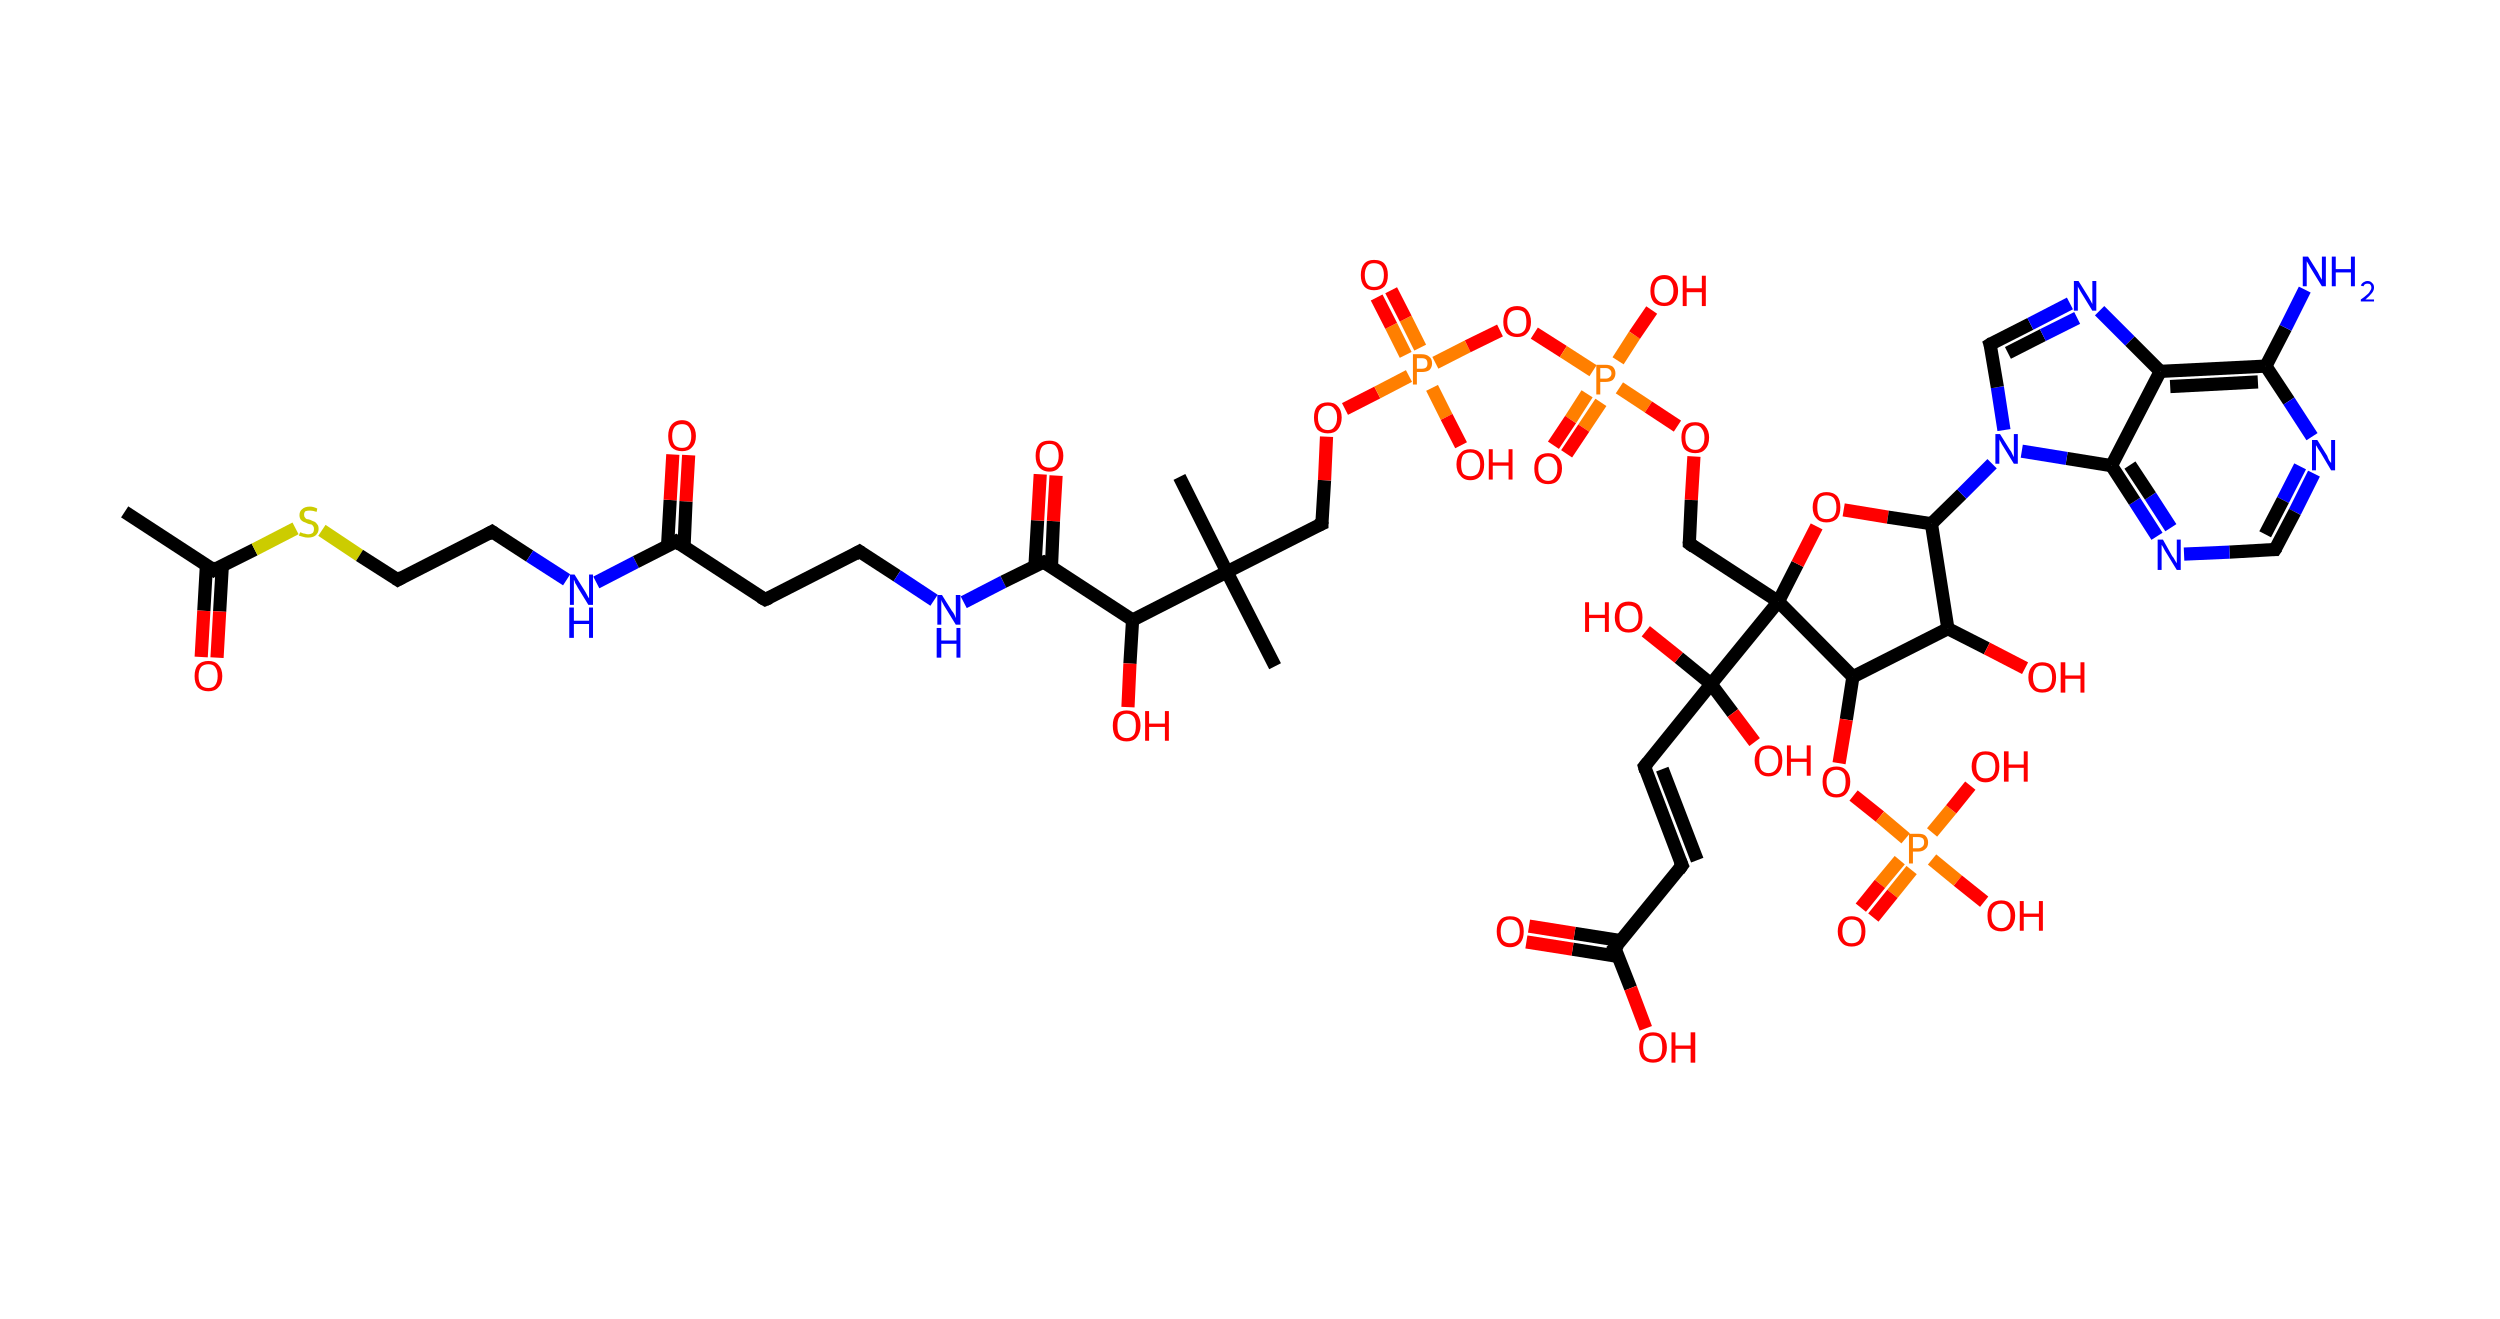 <?xml version='1.0' encoding='ASCII' standalone='yes'?>
<svg xmlns="http://www.w3.org/2000/svg" xmlns:rdkit="http://www.rdkit.org/xml" xmlns:xlink="http://www.w3.org/1999/xlink" version="1.1" baseProfile="full" xml:space="preserve" width="379px" height="200px" viewBox="0 0 379 200">
<!-- END OF HEADER -->
<rect style="opacity:1.0;fill:#FFFFFF;stroke:none" width="379.0" height="200.0" x="0.0" y="0.0"> </rect>
<path class="bond-0 atom-0 atom-1" d="M 18.9,77.6 L 32.4,86.4" style="fill:none;fill-rule:evenodd;stroke:#000000;stroke-width:2.0px;stroke-linecap:butt;stroke-linejoin:miter;stroke-opacity:1"/>
<path class="bond-1 atom-1 atom-2" d="M 31.3,85.6 L 30.9,92.6" style="fill:none;fill-rule:evenodd;stroke:#000000;stroke-width:2.0px;stroke-linecap:butt;stroke-linejoin:miter;stroke-opacity:1"/>
<path class="bond-1 atom-1 atom-2" d="M 30.9,92.6 L 30.5,99.6" style="fill:none;fill-rule:evenodd;stroke:#FF0000;stroke-width:2.0px;stroke-linecap:butt;stroke-linejoin:miter;stroke-opacity:1"/>
<path class="bond-1 atom-1 atom-2" d="M 33.7,85.8 L 33.3,92.7" style="fill:none;fill-rule:evenodd;stroke:#000000;stroke-width:2.0px;stroke-linecap:butt;stroke-linejoin:miter;stroke-opacity:1"/>
<path class="bond-1 atom-1 atom-2" d="M 33.3,92.7 L 32.9,99.7" style="fill:none;fill-rule:evenodd;stroke:#FF0000;stroke-width:2.0px;stroke-linecap:butt;stroke-linejoin:miter;stroke-opacity:1"/>
<path class="bond-2 atom-1 atom-3" d="M 32.4,86.4 L 38.6,83.3" style="fill:none;fill-rule:evenodd;stroke:#000000;stroke-width:2.0px;stroke-linecap:butt;stroke-linejoin:miter;stroke-opacity:1"/>
<path class="bond-2 atom-1 atom-3" d="M 38.6,83.3 L 44.8,80.1" style="fill:none;fill-rule:evenodd;stroke:#CCCC00;stroke-width:2.0px;stroke-linecap:butt;stroke-linejoin:miter;stroke-opacity:1"/>
<path class="bond-3 atom-3 atom-4" d="M 48.8,80.4 L 54.5,84.2" style="fill:none;fill-rule:evenodd;stroke:#CCCC00;stroke-width:2.0px;stroke-linecap:butt;stroke-linejoin:miter;stroke-opacity:1"/>
<path class="bond-3 atom-3 atom-4" d="M 54.5,84.2 L 60.3,87.9" style="fill:none;fill-rule:evenodd;stroke:#000000;stroke-width:2.0px;stroke-linecap:butt;stroke-linejoin:miter;stroke-opacity:1"/>
<path class="bond-4 atom-4 atom-5" d="M 60.3,87.9 L 74.6,80.6" style="fill:none;fill-rule:evenodd;stroke:#000000;stroke-width:2.0px;stroke-linecap:butt;stroke-linejoin:miter;stroke-opacity:1"/>
<path class="bond-5 atom-5 atom-6" d="M 74.6,80.6 L 80.3,84.3" style="fill:none;fill-rule:evenodd;stroke:#000000;stroke-width:2.0px;stroke-linecap:butt;stroke-linejoin:miter;stroke-opacity:1"/>
<path class="bond-5 atom-5 atom-6" d="M 80.3,84.3 L 85.9,87.9" style="fill:none;fill-rule:evenodd;stroke:#0000FF;stroke-width:2.0px;stroke-linecap:butt;stroke-linejoin:miter;stroke-opacity:1"/>
<path class="bond-6 atom-6 atom-7" d="M 90.4,88.3 L 96.4,85.2" style="fill:none;fill-rule:evenodd;stroke:#0000FF;stroke-width:2.0px;stroke-linecap:butt;stroke-linejoin:miter;stroke-opacity:1"/>
<path class="bond-6 atom-6 atom-7" d="M 96.4,85.2 L 102.5,82.1" style="fill:none;fill-rule:evenodd;stroke:#000000;stroke-width:2.0px;stroke-linecap:butt;stroke-linejoin:miter;stroke-opacity:1"/>
<path class="bond-7 atom-7 atom-8" d="M 103.7,82.9 L 104.0,76.0" style="fill:none;fill-rule:evenodd;stroke:#000000;stroke-width:2.0px;stroke-linecap:butt;stroke-linejoin:miter;stroke-opacity:1"/>
<path class="bond-7 atom-7 atom-8" d="M 104.0,76.0 L 104.4,69.0" style="fill:none;fill-rule:evenodd;stroke:#FF0000;stroke-width:2.0px;stroke-linecap:butt;stroke-linejoin:miter;stroke-opacity:1"/>
<path class="bond-7 atom-7 atom-8" d="M 101.2,82.8 L 101.6,75.8" style="fill:none;fill-rule:evenodd;stroke:#000000;stroke-width:2.0px;stroke-linecap:butt;stroke-linejoin:miter;stroke-opacity:1"/>
<path class="bond-7 atom-7 atom-8" d="M 101.6,75.8 L 102.0,68.9" style="fill:none;fill-rule:evenodd;stroke:#FF0000;stroke-width:2.0px;stroke-linecap:butt;stroke-linejoin:miter;stroke-opacity:1"/>
<path class="bond-8 atom-7 atom-9" d="M 102.5,82.1 L 116.0,90.9" style="fill:none;fill-rule:evenodd;stroke:#000000;stroke-width:2.0px;stroke-linecap:butt;stroke-linejoin:miter;stroke-opacity:1"/>
<path class="bond-9 atom-9 atom-10" d="M 116.0,90.9 L 130.3,83.6" style="fill:none;fill-rule:evenodd;stroke:#000000;stroke-width:2.0px;stroke-linecap:butt;stroke-linejoin:miter;stroke-opacity:1"/>
<path class="bond-10 atom-10 atom-11" d="M 130.3,83.6 L 136.0,87.3" style="fill:none;fill-rule:evenodd;stroke:#000000;stroke-width:2.0px;stroke-linecap:butt;stroke-linejoin:miter;stroke-opacity:1"/>
<path class="bond-10 atom-10 atom-11" d="M 136.0,87.3 L 141.6,91.0" style="fill:none;fill-rule:evenodd;stroke:#0000FF;stroke-width:2.0px;stroke-linecap:butt;stroke-linejoin:miter;stroke-opacity:1"/>
<path class="bond-11 atom-11 atom-12" d="M 146.1,91.3 L 152.1,88.2" style="fill:none;fill-rule:evenodd;stroke:#0000FF;stroke-width:2.0px;stroke-linecap:butt;stroke-linejoin:miter;stroke-opacity:1"/>
<path class="bond-11 atom-11 atom-12" d="M 152.1,88.2 L 158.2,85.2" style="fill:none;fill-rule:evenodd;stroke:#000000;stroke-width:2.0px;stroke-linecap:butt;stroke-linejoin:miter;stroke-opacity:1"/>
<path class="bond-12 atom-12 atom-13" d="M 159.4,85.9 L 159.7,79.0" style="fill:none;fill-rule:evenodd;stroke:#000000;stroke-width:2.0px;stroke-linecap:butt;stroke-linejoin:miter;stroke-opacity:1"/>
<path class="bond-12 atom-12 atom-13" d="M 159.7,79.0 L 160.1,72.1" style="fill:none;fill-rule:evenodd;stroke:#FF0000;stroke-width:2.0px;stroke-linecap:butt;stroke-linejoin:miter;stroke-opacity:1"/>
<path class="bond-12 atom-12 atom-13" d="M 156.9,85.8 L 157.3,78.9" style="fill:none;fill-rule:evenodd;stroke:#000000;stroke-width:2.0px;stroke-linecap:butt;stroke-linejoin:miter;stroke-opacity:1"/>
<path class="bond-12 atom-12 atom-13" d="M 157.3,78.9 L 157.7,71.9" style="fill:none;fill-rule:evenodd;stroke:#FF0000;stroke-width:2.0px;stroke-linecap:butt;stroke-linejoin:miter;stroke-opacity:1"/>
<path class="bond-13 atom-12 atom-14" d="M 158.2,85.2 L 171.7,94.0" style="fill:none;fill-rule:evenodd;stroke:#000000;stroke-width:2.0px;stroke-linecap:butt;stroke-linejoin:miter;stroke-opacity:1"/>
<path class="bond-14 atom-14 atom-15" d="M 171.7,94.0 L 171.3,100.6" style="fill:none;fill-rule:evenodd;stroke:#000000;stroke-width:2.0px;stroke-linecap:butt;stroke-linejoin:miter;stroke-opacity:1"/>
<path class="bond-14 atom-14 atom-15" d="M 171.3,100.6 L 171.0,107.2" style="fill:none;fill-rule:evenodd;stroke:#FF0000;stroke-width:2.0px;stroke-linecap:butt;stroke-linejoin:miter;stroke-opacity:1"/>
<path class="bond-15 atom-14 atom-16" d="M 171.7,94.0 L 186.0,86.7" style="fill:none;fill-rule:evenodd;stroke:#000000;stroke-width:2.0px;stroke-linecap:butt;stroke-linejoin:miter;stroke-opacity:1"/>
<path class="bond-16 atom-16 atom-17" d="M 186.0,86.7 L 178.8,72.3" style="fill:none;fill-rule:evenodd;stroke:#000000;stroke-width:2.0px;stroke-linecap:butt;stroke-linejoin:miter;stroke-opacity:1"/>
<path class="bond-17 atom-16 atom-18" d="M 186.0,86.7 L 193.3,101.0" style="fill:none;fill-rule:evenodd;stroke:#000000;stroke-width:2.0px;stroke-linecap:butt;stroke-linejoin:miter;stroke-opacity:1"/>
<path class="bond-18 atom-16 atom-19" d="M 186.0,86.7 L 200.4,79.4" style="fill:none;fill-rule:evenodd;stroke:#000000;stroke-width:2.0px;stroke-linecap:butt;stroke-linejoin:miter;stroke-opacity:1"/>
<path class="bond-19 atom-19 atom-20" d="M 200.4,79.4 L 200.8,72.8" style="fill:none;fill-rule:evenodd;stroke:#000000;stroke-width:2.0px;stroke-linecap:butt;stroke-linejoin:miter;stroke-opacity:1"/>
<path class="bond-19 atom-19 atom-20" d="M 200.8,72.8 L 201.1,66.2" style="fill:none;fill-rule:evenodd;stroke:#FF0000;stroke-width:2.0px;stroke-linecap:butt;stroke-linejoin:miter;stroke-opacity:1"/>
<path class="bond-20 atom-20 atom-21" d="M 203.9,62.0 L 208.8,59.5" style="fill:none;fill-rule:evenodd;stroke:#FF0000;stroke-width:2.0px;stroke-linecap:butt;stroke-linejoin:miter;stroke-opacity:1"/>
<path class="bond-20 atom-20 atom-21" d="M 208.8,59.5 L 213.6,57.0" style="fill:none;fill-rule:evenodd;stroke:#FF7F00;stroke-width:2.0px;stroke-linecap:butt;stroke-linejoin:miter;stroke-opacity:1"/>
<path class="bond-21 atom-21 atom-22" d="M 215.3,52.7 L 213.1,48.3" style="fill:none;fill-rule:evenodd;stroke:#FF7F00;stroke-width:2.0px;stroke-linecap:butt;stroke-linejoin:miter;stroke-opacity:1"/>
<path class="bond-21 atom-21 atom-22" d="M 213.1,48.3 L 210.9,44.0" style="fill:none;fill-rule:evenodd;stroke:#FF0000;stroke-width:2.0px;stroke-linecap:butt;stroke-linejoin:miter;stroke-opacity:1"/>
<path class="bond-21 atom-21 atom-22" d="M 213.1,53.8 L 210.9,49.4" style="fill:none;fill-rule:evenodd;stroke:#FF7F00;stroke-width:2.0px;stroke-linecap:butt;stroke-linejoin:miter;stroke-opacity:1"/>
<path class="bond-21 atom-21 atom-22" d="M 210.9,49.4 L 208.7,45.1" style="fill:none;fill-rule:evenodd;stroke:#FF0000;stroke-width:2.0px;stroke-linecap:butt;stroke-linejoin:miter;stroke-opacity:1"/>
<path class="bond-22 atom-21 atom-23" d="M 217.1,58.8 L 219.3,63.2" style="fill:none;fill-rule:evenodd;stroke:#FF7F00;stroke-width:2.0px;stroke-linecap:butt;stroke-linejoin:miter;stroke-opacity:1"/>
<path class="bond-22 atom-21 atom-23" d="M 219.3,63.2 L 221.5,67.5" style="fill:none;fill-rule:evenodd;stroke:#FF0000;stroke-width:2.0px;stroke-linecap:butt;stroke-linejoin:miter;stroke-opacity:1"/>
<path class="bond-23 atom-21 atom-24" d="M 217.6,55.0 L 222.5,52.5" style="fill:none;fill-rule:evenodd;stroke:#FF7F00;stroke-width:2.0px;stroke-linecap:butt;stroke-linejoin:miter;stroke-opacity:1"/>
<path class="bond-23 atom-21 atom-24" d="M 222.5,52.5 L 227.4,50.1" style="fill:none;fill-rule:evenodd;stroke:#FF0000;stroke-width:2.0px;stroke-linecap:butt;stroke-linejoin:miter;stroke-opacity:1"/>
<path class="bond-24 atom-24 atom-25" d="M 232.6,50.5 L 237.0,53.3" style="fill:none;fill-rule:evenodd;stroke:#FF0000;stroke-width:2.0px;stroke-linecap:butt;stroke-linejoin:miter;stroke-opacity:1"/>
<path class="bond-24 atom-24 atom-25" d="M 237.0,53.3 L 241.5,56.2" style="fill:none;fill-rule:evenodd;stroke:#FF7F00;stroke-width:2.0px;stroke-linecap:butt;stroke-linejoin:miter;stroke-opacity:1"/>
<path class="bond-25 atom-25 atom-26" d="M 240.6,59.7 L 238.1,63.6" style="fill:none;fill-rule:evenodd;stroke:#FF7F00;stroke-width:2.0px;stroke-linecap:butt;stroke-linejoin:miter;stroke-opacity:1"/>
<path class="bond-25 atom-25 atom-26" d="M 238.1,63.6 L 235.5,67.5" style="fill:none;fill-rule:evenodd;stroke:#FF0000;stroke-width:2.0px;stroke-linecap:butt;stroke-linejoin:miter;stroke-opacity:1"/>
<path class="bond-25 atom-25 atom-26" d="M 242.7,61.0 L 240.1,64.9" style="fill:none;fill-rule:evenodd;stroke:#FF7F00;stroke-width:2.0px;stroke-linecap:butt;stroke-linejoin:miter;stroke-opacity:1"/>
<path class="bond-25 atom-25 atom-26" d="M 240.1,64.9 L 237.5,68.8" style="fill:none;fill-rule:evenodd;stroke:#FF0000;stroke-width:2.0px;stroke-linecap:butt;stroke-linejoin:miter;stroke-opacity:1"/>
<path class="bond-26 atom-25 atom-27" d="M 245.3,54.7 L 247.8,50.8" style="fill:none;fill-rule:evenodd;stroke:#FF7F00;stroke-width:2.0px;stroke-linecap:butt;stroke-linejoin:miter;stroke-opacity:1"/>
<path class="bond-26 atom-25 atom-27" d="M 247.8,50.8 L 250.4,47.0" style="fill:none;fill-rule:evenodd;stroke:#FF0000;stroke-width:2.0px;stroke-linecap:butt;stroke-linejoin:miter;stroke-opacity:1"/>
<path class="bond-27 atom-25 atom-28" d="M 245.5,58.8 L 249.9,61.7" style="fill:none;fill-rule:evenodd;stroke:#FF7F00;stroke-width:2.0px;stroke-linecap:butt;stroke-linejoin:miter;stroke-opacity:1"/>
<path class="bond-27 atom-25 atom-28" d="M 249.9,61.7 L 254.3,64.6" style="fill:none;fill-rule:evenodd;stroke:#FF0000;stroke-width:2.0px;stroke-linecap:butt;stroke-linejoin:miter;stroke-opacity:1"/>
<path class="bond-28 atom-28 atom-29" d="M 256.8,69.2 L 256.4,75.8" style="fill:none;fill-rule:evenodd;stroke:#FF0000;stroke-width:2.0px;stroke-linecap:butt;stroke-linejoin:miter;stroke-opacity:1"/>
<path class="bond-28 atom-28 atom-29" d="M 256.4,75.8 L 256.1,82.4" style="fill:none;fill-rule:evenodd;stroke:#000000;stroke-width:2.0px;stroke-linecap:butt;stroke-linejoin:miter;stroke-opacity:1"/>
<path class="bond-29 atom-29 atom-30" d="M 256.1,82.4 L 269.6,91.2" style="fill:none;fill-rule:evenodd;stroke:#000000;stroke-width:2.0px;stroke-linecap:butt;stroke-linejoin:miter;stroke-opacity:1"/>
<path class="bond-30 atom-30 atom-31" d="M 269.6,91.2 L 259.4,103.7" style="fill:none;fill-rule:evenodd;stroke:#000000;stroke-width:2.0px;stroke-linecap:butt;stroke-linejoin:miter;stroke-opacity:1"/>
<path class="bond-31 atom-31 atom-32" d="M 259.4,103.7 L 262.7,108.1" style="fill:none;fill-rule:evenodd;stroke:#000000;stroke-width:2.0px;stroke-linecap:butt;stroke-linejoin:miter;stroke-opacity:1"/>
<path class="bond-31 atom-31 atom-32" d="M 262.7,108.1 L 266.0,112.5" style="fill:none;fill-rule:evenodd;stroke:#FF0000;stroke-width:2.0px;stroke-linecap:butt;stroke-linejoin:miter;stroke-opacity:1"/>
<path class="bond-32 atom-31 atom-33" d="M 259.4,103.7 L 254.5,99.7" style="fill:none;fill-rule:evenodd;stroke:#000000;stroke-width:2.0px;stroke-linecap:butt;stroke-linejoin:miter;stroke-opacity:1"/>
<path class="bond-32 atom-31 atom-33" d="M 254.5,99.7 L 249.5,95.7" style="fill:none;fill-rule:evenodd;stroke:#FF0000;stroke-width:2.0px;stroke-linecap:butt;stroke-linejoin:miter;stroke-opacity:1"/>
<path class="bond-33 atom-31 atom-34" d="M 259.4,103.7 L 249.3,116.2" style="fill:none;fill-rule:evenodd;stroke:#000000;stroke-width:2.0px;stroke-linecap:butt;stroke-linejoin:miter;stroke-opacity:1"/>
<path class="bond-34 atom-34 atom-35" d="M 249.3,116.2 L 255.0,131.2" style="fill:none;fill-rule:evenodd;stroke:#000000;stroke-width:2.0px;stroke-linecap:butt;stroke-linejoin:miter;stroke-opacity:1"/>
<path class="bond-34 atom-34 atom-35" d="M 252.0,116.6 L 257.3,130.4" style="fill:none;fill-rule:evenodd;stroke:#000000;stroke-width:2.0px;stroke-linecap:butt;stroke-linejoin:miter;stroke-opacity:1"/>
<path class="bond-35 atom-35 atom-36" d="M 255.0,131.2 L 244.8,143.7" style="fill:none;fill-rule:evenodd;stroke:#000000;stroke-width:2.0px;stroke-linecap:butt;stroke-linejoin:miter;stroke-opacity:1"/>
<path class="bond-36 atom-36 atom-37" d="M 245.7,142.6 L 238.7,141.5" style="fill:none;fill-rule:evenodd;stroke:#000000;stroke-width:2.0px;stroke-linecap:butt;stroke-linejoin:miter;stroke-opacity:1"/>
<path class="bond-36 atom-36 atom-37" d="M 238.7,141.5 L 231.8,140.4" style="fill:none;fill-rule:evenodd;stroke:#FF0000;stroke-width:2.0px;stroke-linecap:butt;stroke-linejoin:miter;stroke-opacity:1"/>
<path class="bond-36 atom-36 atom-37" d="M 245.3,145.0 L 238.4,143.9" style="fill:none;fill-rule:evenodd;stroke:#000000;stroke-width:2.0px;stroke-linecap:butt;stroke-linejoin:miter;stroke-opacity:1"/>
<path class="bond-36 atom-36 atom-37" d="M 238.4,143.9 L 231.4,142.8" style="fill:none;fill-rule:evenodd;stroke:#FF0000;stroke-width:2.0px;stroke-linecap:butt;stroke-linejoin:miter;stroke-opacity:1"/>
<path class="bond-37 atom-36 atom-38" d="M 244.8,143.7 L 247.2,149.8" style="fill:none;fill-rule:evenodd;stroke:#000000;stroke-width:2.0px;stroke-linecap:butt;stroke-linejoin:miter;stroke-opacity:1"/>
<path class="bond-37 atom-36 atom-38" d="M 247.2,149.8 L 249.5,155.9" style="fill:none;fill-rule:evenodd;stroke:#FF0000;stroke-width:2.0px;stroke-linecap:butt;stroke-linejoin:miter;stroke-opacity:1"/>
<path class="bond-38 atom-30 atom-39" d="M 269.6,91.2 L 272.5,85.5" style="fill:none;fill-rule:evenodd;stroke:#000000;stroke-width:2.0px;stroke-linecap:butt;stroke-linejoin:miter;stroke-opacity:1"/>
<path class="bond-38 atom-30 atom-39" d="M 272.5,85.5 L 275.4,79.8" style="fill:none;fill-rule:evenodd;stroke:#FF0000;stroke-width:2.0px;stroke-linecap:butt;stroke-linejoin:miter;stroke-opacity:1"/>
<path class="bond-39 atom-39 atom-40" d="M 279.5,77.3 L 286.2,78.4" style="fill:none;fill-rule:evenodd;stroke:#FF0000;stroke-width:2.0px;stroke-linecap:butt;stroke-linejoin:miter;stroke-opacity:1"/>
<path class="bond-39 atom-39 atom-40" d="M 286.2,78.4 L 292.8,79.4" style="fill:none;fill-rule:evenodd;stroke:#000000;stroke-width:2.0px;stroke-linecap:butt;stroke-linejoin:miter;stroke-opacity:1"/>
<path class="bond-40 atom-40 atom-41" d="M 292.8,79.4 L 297.4,74.9" style="fill:none;fill-rule:evenodd;stroke:#000000;stroke-width:2.0px;stroke-linecap:butt;stroke-linejoin:miter;stroke-opacity:1"/>
<path class="bond-40 atom-40 atom-41" d="M 297.4,74.9 L 302.0,70.3" style="fill:none;fill-rule:evenodd;stroke:#0000FF;stroke-width:2.0px;stroke-linecap:butt;stroke-linejoin:miter;stroke-opacity:1"/>
<path class="bond-41 atom-41 atom-42" d="M 303.8,65.2 L 302.8,58.7" style="fill:none;fill-rule:evenodd;stroke:#0000FF;stroke-width:2.0px;stroke-linecap:butt;stroke-linejoin:miter;stroke-opacity:1"/>
<path class="bond-41 atom-41 atom-42" d="M 302.8,58.7 L 301.7,52.2" style="fill:none;fill-rule:evenodd;stroke:#000000;stroke-width:2.0px;stroke-linecap:butt;stroke-linejoin:miter;stroke-opacity:1"/>
<path class="bond-42 atom-42 atom-43" d="M 301.7,52.2 L 307.8,49.1" style="fill:none;fill-rule:evenodd;stroke:#000000;stroke-width:2.0px;stroke-linecap:butt;stroke-linejoin:miter;stroke-opacity:1"/>
<path class="bond-42 atom-42 atom-43" d="M 307.8,49.1 L 313.8,46.0" style="fill:none;fill-rule:evenodd;stroke:#0000FF;stroke-width:2.0px;stroke-linecap:butt;stroke-linejoin:miter;stroke-opacity:1"/>
<path class="bond-42 atom-42 atom-43" d="M 304.4,53.5 L 309.7,50.8" style="fill:none;fill-rule:evenodd;stroke:#000000;stroke-width:2.0px;stroke-linecap:butt;stroke-linejoin:miter;stroke-opacity:1"/>
<path class="bond-42 atom-42 atom-43" d="M 309.7,50.8 L 314.9,48.2" style="fill:none;fill-rule:evenodd;stroke:#0000FF;stroke-width:2.0px;stroke-linecap:butt;stroke-linejoin:miter;stroke-opacity:1"/>
<path class="bond-43 atom-43 atom-44" d="M 318.3,47.1 L 322.9,51.7" style="fill:none;fill-rule:evenodd;stroke:#0000FF;stroke-width:2.0px;stroke-linecap:butt;stroke-linejoin:miter;stroke-opacity:1"/>
<path class="bond-43 atom-43 atom-44" d="M 322.9,51.7 L 327.5,56.3" style="fill:none;fill-rule:evenodd;stroke:#000000;stroke-width:2.0px;stroke-linecap:butt;stroke-linejoin:miter;stroke-opacity:1"/>
<path class="bond-44 atom-44 atom-45" d="M 327.5,56.3 L 343.5,55.5" style="fill:none;fill-rule:evenodd;stroke:#000000;stroke-width:2.0px;stroke-linecap:butt;stroke-linejoin:miter;stroke-opacity:1"/>
<path class="bond-44 atom-44 atom-45" d="M 329.0,58.6 L 342.3,57.9" style="fill:none;fill-rule:evenodd;stroke:#000000;stroke-width:2.0px;stroke-linecap:butt;stroke-linejoin:miter;stroke-opacity:1"/>
<path class="bond-45 atom-45 atom-46" d="M 343.5,55.5 L 346.5,49.7" style="fill:none;fill-rule:evenodd;stroke:#000000;stroke-width:2.0px;stroke-linecap:butt;stroke-linejoin:miter;stroke-opacity:1"/>
<path class="bond-45 atom-45 atom-46" d="M 346.5,49.7 L 349.4,43.9" style="fill:none;fill-rule:evenodd;stroke:#0000FF;stroke-width:2.0px;stroke-linecap:butt;stroke-linejoin:miter;stroke-opacity:1"/>
<path class="bond-46 atom-45 atom-47" d="M 343.5,55.5 L 347.0,60.8" style="fill:none;fill-rule:evenodd;stroke:#000000;stroke-width:2.0px;stroke-linecap:butt;stroke-linejoin:miter;stroke-opacity:1"/>
<path class="bond-46 atom-45 atom-47" d="M 347.0,60.8 L 350.5,66.2" style="fill:none;fill-rule:evenodd;stroke:#0000FF;stroke-width:2.0px;stroke-linecap:butt;stroke-linejoin:miter;stroke-opacity:1"/>
<path class="bond-47 atom-47 atom-48" d="M 350.8,71.8 L 347.9,77.6" style="fill:none;fill-rule:evenodd;stroke:#0000FF;stroke-width:2.0px;stroke-linecap:butt;stroke-linejoin:miter;stroke-opacity:1"/>
<path class="bond-47 atom-47 atom-48" d="M 347.9,77.6 L 344.9,83.3" style="fill:none;fill-rule:evenodd;stroke:#000000;stroke-width:2.0px;stroke-linecap:butt;stroke-linejoin:miter;stroke-opacity:1"/>
<path class="bond-47 atom-47 atom-48" d="M 348.7,70.7 L 346.1,75.8" style="fill:none;fill-rule:evenodd;stroke:#0000FF;stroke-width:2.0px;stroke-linecap:butt;stroke-linejoin:miter;stroke-opacity:1"/>
<path class="bond-47 atom-47 atom-48" d="M 346.1,75.8 L 343.4,81.0" style="fill:none;fill-rule:evenodd;stroke:#000000;stroke-width:2.0px;stroke-linecap:butt;stroke-linejoin:miter;stroke-opacity:1"/>
<path class="bond-48 atom-48 atom-49" d="M 344.9,83.3 L 338.0,83.7" style="fill:none;fill-rule:evenodd;stroke:#000000;stroke-width:2.0px;stroke-linecap:butt;stroke-linejoin:miter;stroke-opacity:1"/>
<path class="bond-48 atom-48 atom-49" d="M 338.0,83.7 L 331.1,84.0" style="fill:none;fill-rule:evenodd;stroke:#0000FF;stroke-width:2.0px;stroke-linecap:butt;stroke-linejoin:miter;stroke-opacity:1"/>
<path class="bond-49 atom-49 atom-50" d="M 327.0,81.3 L 323.6,76.0" style="fill:none;fill-rule:evenodd;stroke:#0000FF;stroke-width:2.0px;stroke-linecap:butt;stroke-linejoin:miter;stroke-opacity:1"/>
<path class="bond-49 atom-49 atom-50" d="M 323.6,76.0 L 320.1,70.6" style="fill:none;fill-rule:evenodd;stroke:#000000;stroke-width:2.0px;stroke-linecap:butt;stroke-linejoin:miter;stroke-opacity:1"/>
<path class="bond-49 atom-49 atom-50" d="M 329.1,80.0 L 326.0,75.2" style="fill:none;fill-rule:evenodd;stroke:#0000FF;stroke-width:2.0px;stroke-linecap:butt;stroke-linejoin:miter;stroke-opacity:1"/>
<path class="bond-49 atom-49 atom-50" d="M 326.0,75.2 L 322.9,70.5" style="fill:none;fill-rule:evenodd;stroke:#000000;stroke-width:2.0px;stroke-linecap:butt;stroke-linejoin:miter;stroke-opacity:1"/>
<path class="bond-50 atom-40 atom-51" d="M 292.8,79.4 L 295.3,95.3" style="fill:none;fill-rule:evenodd;stroke:#000000;stroke-width:2.0px;stroke-linecap:butt;stroke-linejoin:miter;stroke-opacity:1"/>
<path class="bond-51 atom-51 atom-52" d="M 295.3,95.3 L 301.2,98.3" style="fill:none;fill-rule:evenodd;stroke:#000000;stroke-width:2.0px;stroke-linecap:butt;stroke-linejoin:miter;stroke-opacity:1"/>
<path class="bond-51 atom-51 atom-52" d="M 301.2,98.3 L 307.0,101.3" style="fill:none;fill-rule:evenodd;stroke:#FF0000;stroke-width:2.0px;stroke-linecap:butt;stroke-linejoin:miter;stroke-opacity:1"/>
<path class="bond-52 atom-51 atom-53" d="M 295.3,95.3 L 280.9,102.6" style="fill:none;fill-rule:evenodd;stroke:#000000;stroke-width:2.0px;stroke-linecap:butt;stroke-linejoin:miter;stroke-opacity:1"/>
<path class="bond-53 atom-53 atom-54" d="M 280.9,102.6 L 279.9,109.1" style="fill:none;fill-rule:evenodd;stroke:#000000;stroke-width:2.0px;stroke-linecap:butt;stroke-linejoin:miter;stroke-opacity:1"/>
<path class="bond-53 atom-53 atom-54" d="M 279.9,109.1 L 278.8,115.7" style="fill:none;fill-rule:evenodd;stroke:#FF0000;stroke-width:2.0px;stroke-linecap:butt;stroke-linejoin:miter;stroke-opacity:1"/>
<path class="bond-54 atom-54 atom-55" d="M 281.0,120.6 L 285.0,123.8" style="fill:none;fill-rule:evenodd;stroke:#FF0000;stroke-width:2.0px;stroke-linecap:butt;stroke-linejoin:miter;stroke-opacity:1"/>
<path class="bond-54 atom-54 atom-55" d="M 285.0,123.8 L 288.9,127.1" style="fill:none;fill-rule:evenodd;stroke:#FF7F00;stroke-width:2.0px;stroke-linecap:butt;stroke-linejoin:miter;stroke-opacity:1"/>
<path class="bond-55 atom-55 atom-56" d="M 288.0,130.4 L 285.0,134.0" style="fill:none;fill-rule:evenodd;stroke:#FF7F00;stroke-width:2.0px;stroke-linecap:butt;stroke-linejoin:miter;stroke-opacity:1"/>
<path class="bond-55 atom-55 atom-56" d="M 285.0,134.0 L 282.1,137.6" style="fill:none;fill-rule:evenodd;stroke:#FF0000;stroke-width:2.0px;stroke-linecap:butt;stroke-linejoin:miter;stroke-opacity:1"/>
<path class="bond-55 atom-55 atom-56" d="M 289.8,131.9 L 286.9,135.5" style="fill:none;fill-rule:evenodd;stroke:#FF7F00;stroke-width:2.0px;stroke-linecap:butt;stroke-linejoin:miter;stroke-opacity:1"/>
<path class="bond-55 atom-55 atom-56" d="M 286.9,135.5 L 284.0,139.1" style="fill:none;fill-rule:evenodd;stroke:#FF0000;stroke-width:2.0px;stroke-linecap:butt;stroke-linejoin:miter;stroke-opacity:1"/>
<path class="bond-56 atom-55 atom-57" d="M 292.9,126.2 L 295.8,122.7" style="fill:none;fill-rule:evenodd;stroke:#FF7F00;stroke-width:2.0px;stroke-linecap:butt;stroke-linejoin:miter;stroke-opacity:1"/>
<path class="bond-56 atom-55 atom-57" d="M 295.8,122.7 L 298.7,119.1" style="fill:none;fill-rule:evenodd;stroke:#FF0000;stroke-width:2.0px;stroke-linecap:butt;stroke-linejoin:miter;stroke-opacity:1"/>
<path class="bond-57 atom-55 atom-58" d="M 292.9,130.3 L 296.8,133.5" style="fill:none;fill-rule:evenodd;stroke:#FF7F00;stroke-width:2.0px;stroke-linecap:butt;stroke-linejoin:miter;stroke-opacity:1"/>
<path class="bond-57 atom-55 atom-58" d="M 296.8,133.5 L 300.8,136.7" style="fill:none;fill-rule:evenodd;stroke:#FF0000;stroke-width:2.0px;stroke-linecap:butt;stroke-linejoin:miter;stroke-opacity:1"/>
<path class="bond-58 atom-53 atom-30" d="M 280.9,102.6 L 269.6,91.2" style="fill:none;fill-rule:evenodd;stroke:#000000;stroke-width:2.0px;stroke-linecap:butt;stroke-linejoin:miter;stroke-opacity:1"/>
<path class="bond-59 atom-50 atom-41" d="M 320.1,70.6 L 313.3,69.5" style="fill:none;fill-rule:evenodd;stroke:#000000;stroke-width:2.0px;stroke-linecap:butt;stroke-linejoin:miter;stroke-opacity:1"/>
<path class="bond-59 atom-50 atom-41" d="M 313.3,69.5 L 306.5,68.4" style="fill:none;fill-rule:evenodd;stroke:#0000FF;stroke-width:2.0px;stroke-linecap:butt;stroke-linejoin:miter;stroke-opacity:1"/>
<path class="bond-60 atom-50 atom-44" d="M 320.1,70.6 L 327.5,56.3" style="fill:none;fill-rule:evenodd;stroke:#000000;stroke-width:2.0px;stroke-linecap:butt;stroke-linejoin:miter;stroke-opacity:1"/>
<path d="M 31.8,85.9 L 32.4,86.4 L 32.7,86.2" style="fill:none;stroke:#000000;stroke-width:2.0px;stroke-linecap:butt;stroke-linejoin:miter;stroke-opacity:1;"/>
<path d="M 60.0,87.7 L 60.3,87.9 L 61.0,87.5" style="fill:none;stroke:#000000;stroke-width:2.0px;stroke-linecap:butt;stroke-linejoin:miter;stroke-opacity:1;"/>
<path d="M 73.9,81.0 L 74.6,80.6 L 74.9,80.8" style="fill:none;stroke:#000000;stroke-width:2.0px;stroke-linecap:butt;stroke-linejoin:miter;stroke-opacity:1;"/>
<path d="M 102.2,82.3 L 102.5,82.1 L 103.2,82.6" style="fill:none;stroke:#000000;stroke-width:2.0px;stroke-linecap:butt;stroke-linejoin:miter;stroke-opacity:1;"/>
<path d="M 115.3,90.5 L 116.0,90.9 L 116.7,90.6" style="fill:none;stroke:#000000;stroke-width:2.0px;stroke-linecap:butt;stroke-linejoin:miter;stroke-opacity:1;"/>
<path d="M 129.6,84.0 L 130.3,83.6 L 130.6,83.8" style="fill:none;stroke:#000000;stroke-width:2.0px;stroke-linecap:butt;stroke-linejoin:miter;stroke-opacity:1;"/>
<path d="M 157.9,85.3 L 158.2,85.2 L 158.9,85.6" style="fill:none;stroke:#000000;stroke-width:2.0px;stroke-linecap:butt;stroke-linejoin:miter;stroke-opacity:1;"/>
<path d="M 199.7,79.7 L 200.4,79.4 L 200.4,79.1" style="fill:none;stroke:#000000;stroke-width:2.0px;stroke-linecap:butt;stroke-linejoin:miter;stroke-opacity:1;"/>
<path d="M 256.1,82.1 L 256.1,82.4 L 256.8,82.9" style="fill:none;stroke:#000000;stroke-width:2.0px;stroke-linecap:butt;stroke-linejoin:miter;stroke-opacity:1;"/>
<path d="M 249.8,115.6 L 249.3,116.2 L 249.5,116.9" style="fill:none;stroke:#000000;stroke-width:2.0px;stroke-linecap:butt;stroke-linejoin:miter;stroke-opacity:1;"/>
<path d="M 254.7,130.5 L 255.0,131.2 L 254.5,131.9" style="fill:none;stroke:#000000;stroke-width:2.0px;stroke-linecap:butt;stroke-linejoin:miter;stroke-opacity:1;"/>
<path d="M 245.4,143.1 L 244.8,143.7 L 245.0,144.0" style="fill:none;stroke:#000000;stroke-width:2.0px;stroke-linecap:butt;stroke-linejoin:miter;stroke-opacity:1;"/>
<path d="M 301.8,52.5 L 301.7,52.2 L 302.0,52.0" style="fill:none;stroke:#000000;stroke-width:2.0px;stroke-linecap:butt;stroke-linejoin:miter;stroke-opacity:1;"/>
<path d="M 345.1,83.0 L 344.9,83.3 L 344.6,83.3" style="fill:none;stroke:#000000;stroke-width:2.0px;stroke-linecap:butt;stroke-linejoin:miter;stroke-opacity:1;"/>
<path class="atom-2" d="M 29.5 102.5 Q 29.5 101.4, 30.0 100.8 Q 30.6 100.2, 31.6 100.2 Q 32.6 100.2, 33.1 100.8 Q 33.7 101.4, 33.7 102.5 Q 33.7 103.6, 33.1 104.2 Q 32.6 104.8, 31.6 104.8 Q 30.6 104.8, 30.0 104.2 Q 29.5 103.6, 29.5 102.5 M 31.6 104.3 Q 32.3 104.3, 32.6 103.9 Q 33.0 103.4, 33.0 102.5 Q 33.0 101.6, 32.6 101.1 Q 32.3 100.7, 31.6 100.7 Q 30.9 100.7, 30.5 101.1 Q 30.1 101.6, 30.1 102.5 Q 30.1 103.4, 30.5 103.9 Q 30.9 104.3, 31.6 104.3 " fill="#FF0000"/>
<path class="atom-3" d="M 45.5 80.7 Q 45.6 80.7, 45.8 80.8 Q 46.0 80.9, 46.2 80.9 Q 46.5 81.0, 46.7 81.0 Q 47.1 81.0, 47.4 80.8 Q 47.6 80.6, 47.6 80.2 Q 47.6 79.9, 47.5 79.8 Q 47.4 79.6, 47.2 79.5 Q 47.0 79.5, 46.7 79.4 Q 46.3 79.2, 46.0 79.1 Q 45.8 79.0, 45.6 78.8 Q 45.4 78.5, 45.4 78.1 Q 45.4 77.5, 45.8 77.2 Q 46.2 76.8, 47.0 76.8 Q 47.5 76.8, 48.1 77.1 L 48.0 77.6 Q 47.4 77.4, 47.0 77.4 Q 46.6 77.4, 46.3 77.5 Q 46.1 77.7, 46.1 78.0 Q 46.1 78.3, 46.2 78.4 Q 46.3 78.6, 46.5 78.7 Q 46.7 78.7, 47.0 78.8 Q 47.4 79.0, 47.7 79.1 Q 47.9 79.2, 48.1 79.5 Q 48.3 79.7, 48.3 80.2 Q 48.3 80.8, 47.8 81.2 Q 47.4 81.5, 46.7 81.5 Q 46.3 81.5, 46.0 81.4 Q 45.7 81.3, 45.3 81.2 L 45.5 80.7 " fill="#CCCC00"/>
<path class="atom-6" d="M 87.1 87.1 L 88.6 89.5 Q 88.8 89.8, 89.0 90.2 Q 89.2 90.6, 89.3 90.7 L 89.3 87.1 L 89.9 87.1 L 89.9 91.7 L 89.2 91.7 L 87.6 89.1 Q 87.4 88.7, 87.2 88.4 Q 87.1 88.0, 87.0 87.9 L 87.0 91.7 L 86.4 91.7 L 86.4 87.1 L 87.1 87.1 " fill="#0000FF"/>
<path class="atom-6" d="M 86.3 92.1 L 87.0 92.1 L 87.0 94.1 L 89.3 94.1 L 89.3 92.1 L 89.9 92.1 L 89.9 96.7 L 89.3 96.7 L 89.3 94.6 L 87.0 94.6 L 87.0 96.7 L 86.3 96.7 L 86.3 92.1 " fill="#0000FF"/>
<path class="atom-8" d="M 101.3 66.1 Q 101.3 65.0, 101.8 64.4 Q 102.4 63.7, 103.4 63.7 Q 104.4 63.7, 104.9 64.4 Q 105.5 65.0, 105.5 66.1 Q 105.5 67.2, 104.9 67.8 Q 104.4 68.4, 103.4 68.4 Q 102.4 68.4, 101.8 67.8 Q 101.3 67.2, 101.3 66.1 M 103.4 67.9 Q 104.1 67.9, 104.4 67.5 Q 104.8 67.0, 104.8 66.1 Q 104.8 65.2, 104.4 64.7 Q 104.1 64.3, 103.4 64.3 Q 102.7 64.3, 102.3 64.7 Q 101.9 65.2, 101.9 66.1 Q 101.9 67.0, 102.3 67.5 Q 102.7 67.9, 103.4 67.9 " fill="#FF0000"/>
<path class="atom-11" d="M 142.8 90.2 L 144.3 92.6 Q 144.5 92.8, 144.7 93.2 Q 144.9 93.7, 144.9 93.7 L 144.9 90.2 L 145.6 90.2 L 145.6 94.7 L 144.9 94.7 L 143.3 92.1 Q 143.1 91.8, 142.9 91.4 Q 142.7 91.1, 142.7 90.9 L 142.7 94.7 L 142.1 94.7 L 142.1 90.2 L 142.8 90.2 " fill="#0000FF"/>
<path class="atom-11" d="M 142.0 95.2 L 142.7 95.2 L 142.7 97.1 L 145.0 97.1 L 145.0 95.2 L 145.6 95.2 L 145.6 99.7 L 145.0 99.7 L 145.0 97.6 L 142.7 97.6 L 142.7 99.7 L 142.0 99.7 L 142.0 95.2 " fill="#0000FF"/>
<path class="atom-13" d="M 157.0 69.1 Q 157.0 68.0, 157.5 67.4 Q 158.0 66.8, 159.1 66.8 Q 160.1 66.8, 160.6 67.4 Q 161.2 68.0, 161.2 69.1 Q 161.2 70.2, 160.6 70.8 Q 160.1 71.5, 159.1 71.5 Q 158.1 71.5, 157.5 70.8 Q 157.0 70.2, 157.0 69.1 M 159.1 70.9 Q 159.8 70.9, 160.1 70.5 Q 160.5 70.0, 160.5 69.1 Q 160.5 68.2, 160.1 67.7 Q 159.8 67.3, 159.1 67.3 Q 158.4 67.3, 158.0 67.7 Q 157.6 68.2, 157.6 69.1 Q 157.6 70.0, 158.0 70.5 Q 158.4 70.9, 159.1 70.9 " fill="#FF0000"/>
<path class="atom-15" d="M 168.7 110.0 Q 168.7 108.9, 169.2 108.3 Q 169.8 107.7, 170.8 107.7 Q 171.8 107.7, 172.4 108.3 Q 172.9 108.9, 172.9 110.0 Q 172.9 111.1, 172.3 111.8 Q 171.8 112.4, 170.8 112.4 Q 169.8 112.4, 169.2 111.8 Q 168.7 111.2, 168.7 110.0 M 170.8 111.9 Q 171.5 111.9, 171.9 111.4 Q 172.2 111.0, 172.2 110.0 Q 172.2 109.1, 171.9 108.7 Q 171.5 108.2, 170.8 108.2 Q 170.1 108.2, 169.7 108.7 Q 169.4 109.1, 169.4 110.0 Q 169.4 111.0, 169.7 111.4 Q 170.1 111.9, 170.8 111.9 " fill="#FF0000"/>
<path class="atom-15" d="M 173.6 107.8 L 174.2 107.8 L 174.2 109.7 L 176.6 109.7 L 176.6 107.8 L 177.2 107.8 L 177.2 112.3 L 176.6 112.3 L 176.6 110.2 L 174.2 110.2 L 174.2 112.3 L 173.6 112.3 L 173.6 107.8 " fill="#FF0000"/>
<path class="atom-20" d="M 199.2 63.3 Q 199.2 62.2, 199.7 61.6 Q 200.3 61.0, 201.3 61.0 Q 202.3 61.0, 202.8 61.6 Q 203.4 62.2, 203.4 63.3 Q 203.4 64.4, 202.8 65.1 Q 202.3 65.7, 201.3 65.7 Q 200.3 65.7, 199.7 65.1 Q 199.2 64.4, 199.2 63.3 M 201.3 65.2 Q 202.0 65.2, 202.3 64.7 Q 202.7 64.2, 202.7 63.3 Q 202.7 62.4, 202.3 62.0 Q 202.0 61.5, 201.3 61.5 Q 200.6 61.5, 200.2 62.0 Q 199.8 62.4, 199.8 63.3 Q 199.8 64.2, 200.2 64.7 Q 200.6 65.2, 201.3 65.2 " fill="#FF0000"/>
<path class="atom-21" d="M 215.5 53.7 Q 216.3 53.7, 216.7 54.1 Q 217.1 54.4, 217.1 55.1 Q 217.1 55.7, 216.7 56.1 Q 216.3 56.4, 215.5 56.4 L 214.8 56.4 L 214.8 58.3 L 214.2 58.3 L 214.2 53.7 L 215.5 53.7 M 215.5 55.9 Q 216.0 55.9, 216.2 55.7 Q 216.4 55.5, 216.4 55.1 Q 216.4 54.7, 216.2 54.5 Q 216.0 54.3, 215.5 54.3 L 214.8 54.3 L 214.8 55.9 L 215.5 55.9 " fill="#FF7F00"/>
<path class="atom-22" d="M 206.3 41.7 Q 206.3 40.6, 206.8 40.0 Q 207.3 39.4, 208.3 39.4 Q 209.4 39.4, 209.9 40.0 Q 210.4 40.6, 210.4 41.7 Q 210.4 42.8, 209.9 43.4 Q 209.3 44.0, 208.3 44.0 Q 207.3 44.0, 206.8 43.4 Q 206.3 42.8, 206.3 41.7 M 208.3 43.5 Q 209.0 43.5, 209.4 43.1 Q 209.8 42.6, 209.8 41.7 Q 209.8 40.8, 209.4 40.3 Q 209.0 39.9, 208.3 39.9 Q 207.6 39.9, 207.3 40.3 Q 206.9 40.8, 206.9 41.7 Q 206.9 42.6, 207.3 43.1 Q 207.6 43.5, 208.3 43.5 " fill="#FF0000"/>
<path class="atom-23" d="M 220.8 70.4 Q 220.8 69.3, 221.4 68.7 Q 221.9 68.1, 222.9 68.1 Q 223.9 68.1, 224.5 68.7 Q 225.0 69.3, 225.0 70.4 Q 225.0 71.5, 224.5 72.1 Q 223.9 72.8, 222.9 72.8 Q 221.9 72.8, 221.4 72.1 Q 220.8 71.5, 220.8 70.4 M 222.9 72.2 Q 223.6 72.2, 224.0 71.8 Q 224.4 71.3, 224.4 70.4 Q 224.4 69.5, 224.0 69.1 Q 223.6 68.6, 222.9 68.6 Q 222.2 68.6, 221.8 69.0 Q 221.5 69.5, 221.5 70.4 Q 221.5 71.3, 221.8 71.8 Q 222.2 72.2, 222.9 72.2 " fill="#FF0000"/>
<path class="atom-23" d="M 225.7 68.1 L 226.3 68.1 L 226.3 70.1 L 228.7 70.1 L 228.7 68.1 L 229.3 68.1 L 229.3 72.7 L 228.7 72.7 L 228.7 70.6 L 226.3 70.6 L 226.3 72.7 L 225.7 72.7 L 225.7 68.1 " fill="#FF0000"/>
<path class="atom-24" d="M 227.9 48.8 Q 227.9 47.7, 228.4 47.0 Q 229.0 46.4, 230.0 46.4 Q 231.0 46.4, 231.5 47.0 Q 232.1 47.7, 232.1 48.8 Q 232.1 49.9, 231.5 50.5 Q 231.0 51.1, 230.0 51.1 Q 229.0 51.1, 228.4 50.5 Q 227.9 49.9, 227.9 48.8 M 230.0 50.6 Q 230.7 50.6, 231.1 50.1 Q 231.4 49.7, 231.4 48.8 Q 231.4 47.9, 231.1 47.4 Q 230.7 47.0, 230.0 47.0 Q 229.3 47.0, 228.9 47.4 Q 228.5 47.9, 228.5 48.8 Q 228.5 49.7, 228.9 50.1 Q 229.3 50.6, 230.0 50.6 " fill="#FF0000"/>
<path class="atom-25" d="M 243.4 55.3 Q 244.1 55.3, 244.5 55.6 Q 244.9 56.0, 244.9 56.6 Q 244.9 57.2, 244.5 57.6 Q 244.1 57.9, 243.4 57.9 L 242.6 57.9 L 242.6 59.8 L 242.0 59.8 L 242.0 55.3 L 243.4 55.3 M 243.4 57.4 Q 243.8 57.4, 244.0 57.2 Q 244.3 57.0, 244.3 56.6 Q 244.3 56.2, 244.0 56.0 Q 243.8 55.8, 243.4 55.8 L 242.6 55.8 L 242.6 57.4 L 243.4 57.4 " fill="#FF7F00"/>
<path class="atom-26" d="M 232.6 71.0 Q 232.6 69.9, 233.1 69.3 Q 233.7 68.7, 234.7 68.7 Q 235.7 68.7, 236.2 69.3 Q 236.8 69.9, 236.8 71.0 Q 236.8 72.1, 236.2 72.8 Q 235.7 73.4, 234.7 73.4 Q 233.7 73.4, 233.1 72.8 Q 232.6 72.2, 232.6 71.0 M 234.7 72.9 Q 235.4 72.9, 235.7 72.4 Q 236.1 72.0, 236.1 71.0 Q 236.1 70.1, 235.7 69.7 Q 235.4 69.2, 234.7 69.2 Q 234.0 69.2, 233.6 69.7 Q 233.2 70.1, 233.2 71.0 Q 233.2 72.0, 233.6 72.4 Q 234.0 72.9, 234.7 72.9 " fill="#FF0000"/>
<path class="atom-27" d="M 250.2 44.1 Q 250.2 43.0, 250.7 42.4 Q 251.3 41.7, 252.3 41.7 Q 253.3 41.7, 253.8 42.4 Q 254.4 43.0, 254.4 44.1 Q 254.4 45.2, 253.8 45.8 Q 253.3 46.4, 252.3 46.4 Q 251.3 46.4, 250.7 45.8 Q 250.2 45.2, 250.2 44.1 M 252.3 45.9 Q 253.0 45.9, 253.3 45.4 Q 253.7 45.0, 253.7 44.1 Q 253.7 43.2, 253.3 42.7 Q 253.0 42.3, 252.3 42.3 Q 251.6 42.3, 251.2 42.7 Q 250.8 43.2, 250.8 44.1 Q 250.8 45.0, 251.2 45.4 Q 251.6 45.9, 252.3 45.9 " fill="#FF0000"/>
<path class="atom-27" d="M 255.1 41.8 L 255.7 41.8 L 255.7 43.7 L 258.0 43.7 L 258.0 41.8 L 258.6 41.8 L 258.6 46.4 L 258.0 46.4 L 258.0 44.3 L 255.7 44.3 L 255.7 46.4 L 255.1 46.4 L 255.1 41.8 " fill="#FF0000"/>
<path class="atom-28" d="M 254.9 66.3 Q 254.9 65.3, 255.4 64.6 Q 255.9 64.0, 257.0 64.0 Q 258.0 64.0, 258.5 64.6 Q 259.1 65.3, 259.1 66.3 Q 259.1 67.5, 258.5 68.1 Q 258.0 68.7, 257.0 68.7 Q 256.0 68.7, 255.4 68.1 Q 254.9 67.5, 254.9 66.3 M 257.0 68.2 Q 257.7 68.2, 258.0 67.7 Q 258.4 67.3, 258.4 66.3 Q 258.4 65.5, 258.0 65.0 Q 257.7 64.5, 257.0 64.5 Q 256.3 64.5, 255.9 65.0 Q 255.5 65.4, 255.5 66.3 Q 255.5 67.3, 255.9 67.7 Q 256.3 68.2, 257.0 68.2 " fill="#FF0000"/>
<path class="atom-32" d="M 266.0 115.3 Q 266.0 114.2, 266.6 113.6 Q 267.1 113.0, 268.1 113.0 Q 269.1 113.0, 269.7 113.6 Q 270.2 114.2, 270.2 115.3 Q 270.2 116.4, 269.7 117.0 Q 269.1 117.7, 268.1 117.7 Q 267.1 117.7, 266.6 117.0 Q 266.0 116.4, 266.0 115.3 M 268.1 117.2 Q 268.8 117.2, 269.2 116.7 Q 269.6 116.2, 269.6 115.3 Q 269.6 114.4, 269.2 114.0 Q 268.8 113.5, 268.1 113.5 Q 267.4 113.5, 267.0 113.9 Q 266.7 114.4, 266.7 115.3 Q 266.7 116.2, 267.0 116.7 Q 267.4 117.2, 268.1 117.2 " fill="#FF0000"/>
<path class="atom-32" d="M 270.9 113.0 L 271.5 113.0 L 271.5 115.0 L 273.9 115.0 L 273.9 113.0 L 274.5 113.0 L 274.5 117.6 L 273.9 117.6 L 273.9 115.5 L 271.5 115.5 L 271.5 117.6 L 270.9 117.6 L 270.9 113.0 " fill="#FF0000"/>
<path class="atom-33" d="M 240.3 91.3 L 240.9 91.3 L 240.9 93.2 L 243.3 93.2 L 243.3 91.3 L 243.9 91.3 L 243.9 95.8 L 243.3 95.8 L 243.3 93.7 L 240.9 93.7 L 240.9 95.8 L 240.3 95.8 L 240.3 91.3 " fill="#FF0000"/>
<path class="atom-33" d="M 244.8 93.6 Q 244.8 92.5, 245.4 91.8 Q 245.9 91.2, 246.9 91.2 Q 247.9 91.2, 248.5 91.8 Q 249.0 92.5, 249.0 93.6 Q 249.0 94.7, 248.5 95.3 Q 247.9 95.9, 246.9 95.9 Q 245.9 95.9, 245.4 95.3 Q 244.8 94.7, 244.8 93.6 M 246.9 95.4 Q 247.6 95.4, 248.0 94.9 Q 248.4 94.5, 248.4 93.6 Q 248.4 92.7, 248.0 92.2 Q 247.6 91.8, 246.9 91.8 Q 246.2 91.8, 245.8 92.2 Q 245.5 92.7, 245.5 93.6 Q 245.5 94.5, 245.8 94.9 Q 246.2 95.4, 246.9 95.4 " fill="#FF0000"/>
<path class="atom-37" d="M 226.9 141.2 Q 226.9 140.1, 227.4 139.5 Q 227.9 138.9, 228.9 138.9 Q 230.0 138.9, 230.5 139.5 Q 231.0 140.1, 231.0 141.2 Q 231.0 142.3, 230.5 142.9 Q 229.9 143.6, 228.9 143.6 Q 227.9 143.6, 227.4 142.9 Q 226.9 142.3, 226.9 141.2 M 228.9 143.0 Q 229.6 143.0, 230.0 142.6 Q 230.4 142.1, 230.4 141.2 Q 230.4 140.3, 230.0 139.8 Q 229.6 139.4, 228.9 139.4 Q 228.3 139.4, 227.9 139.8 Q 227.5 140.3, 227.5 141.2 Q 227.5 142.1, 227.9 142.6 Q 228.3 143.0, 228.9 143.0 " fill="#FF0000"/>
<path class="atom-38" d="M 248.5 158.8 Q 248.5 157.7, 249.0 157.1 Q 249.6 156.5, 250.6 156.5 Q 251.6 156.5, 252.1 157.1 Q 252.7 157.7, 252.7 158.8 Q 252.7 159.9, 252.1 160.5 Q 251.6 161.1, 250.6 161.1 Q 249.6 161.1, 249.0 160.5 Q 248.5 159.9, 248.5 158.8 M 250.6 160.6 Q 251.3 160.6, 251.7 160.2 Q 252.0 159.7, 252.0 158.8 Q 252.0 157.9, 251.7 157.4 Q 251.3 157.0, 250.6 157.0 Q 249.9 157.0, 249.5 157.4 Q 249.1 157.9, 249.1 158.8 Q 249.1 159.7, 249.5 160.2 Q 249.9 160.6, 250.6 160.6 " fill="#FF0000"/>
<path class="atom-38" d="M 253.4 156.5 L 254.0 156.5 L 254.0 158.5 L 256.3 158.5 L 256.3 156.5 L 257.0 156.5 L 257.0 161.1 L 256.3 161.1 L 256.3 159.0 L 254.0 159.0 L 254.0 161.1 L 253.4 161.1 L 253.4 156.5 " fill="#FF0000"/>
<path class="atom-39" d="M 274.8 76.9 Q 274.8 75.8, 275.4 75.2 Q 275.9 74.6, 276.9 74.6 Q 277.9 74.6, 278.5 75.2 Q 279.0 75.8, 279.0 76.9 Q 279.0 78.0, 278.5 78.6 Q 277.9 79.2, 276.9 79.2 Q 275.9 79.2, 275.4 78.6 Q 274.8 78.0, 274.8 76.9 M 276.9 78.7 Q 277.6 78.7, 278.0 78.3 Q 278.4 77.8, 278.4 76.9 Q 278.4 76.0, 278.0 75.5 Q 277.6 75.1, 276.9 75.1 Q 276.2 75.1, 275.8 75.5 Q 275.5 76.0, 275.5 76.9 Q 275.5 77.8, 275.8 78.3 Q 276.2 78.7, 276.9 78.7 " fill="#FF0000"/>
<path class="atom-41" d="M 303.2 65.8 L 304.7 68.2 Q 304.9 68.4, 305.1 68.9 Q 305.3 69.3, 305.3 69.3 L 305.3 65.8 L 305.9 65.8 L 305.9 70.3 L 305.3 70.3 L 303.7 67.7 Q 303.5 67.4, 303.3 67.0 Q 303.1 66.7, 303.1 66.6 L 303.1 70.3 L 302.5 70.3 L 302.5 65.8 L 303.2 65.8 " fill="#0000FF"/>
<path class="atom-43" d="M 315.1 42.6 L 316.6 45.0 Q 316.7 45.2, 317.0 45.7 Q 317.2 46.1, 317.2 46.1 L 317.2 42.6 L 317.8 42.6 L 317.8 47.1 L 317.2 47.1 L 315.6 44.5 Q 315.4 44.2, 315.2 43.8 Q 315.0 43.5, 315.0 43.4 L 315.0 47.1 L 314.4 47.1 L 314.4 42.6 L 315.1 42.6 " fill="#0000FF"/>
<path class="atom-46" d="M 349.9 38.9 L 351.4 41.3 Q 351.5 41.5, 351.7 41.9 Q 352.0 42.4, 352.0 42.4 L 352.0 38.9 L 352.6 38.9 L 352.6 43.4 L 352.0 43.4 L 350.4 40.8 Q 350.2 40.5, 350.0 40.1 Q 349.8 39.8, 349.7 39.6 L 349.7 43.4 L 349.1 43.4 L 349.1 38.9 L 349.9 38.9 " fill="#0000FF"/>
<path class="atom-46" d="M 353.5 38.9 L 354.1 38.9 L 354.1 40.8 L 356.4 40.8 L 356.4 38.9 L 357.0 38.9 L 357.0 43.4 L 356.4 43.4 L 356.4 41.3 L 354.1 41.3 L 354.1 43.4 L 353.5 43.4 L 353.5 38.9 " fill="#0000FF"/>
<path class="atom-46" d="M 357.9 43.3 Q 358.0 43.0, 358.3 42.8 Q 358.6 42.6, 358.9 42.6 Q 359.4 42.6, 359.6 42.9 Q 359.9 43.1, 359.9 43.6 Q 359.9 44.0, 359.6 44.4 Q 359.2 44.9, 358.6 45.4 L 359.9 45.4 L 359.9 45.7 L 357.9 45.7 L 357.9 45.4 Q 358.5 45.0, 358.8 44.7 Q 359.2 44.4, 359.3 44.1 Q 359.5 43.9, 359.5 43.6 Q 359.5 43.3, 359.3 43.1 Q 359.2 43.0, 358.9 43.0 Q 358.7 43.0, 358.5 43.1 Q 358.4 43.2, 358.3 43.4 L 357.9 43.3 " fill="#0000FF"/>
<path class="atom-47" d="M 351.3 66.7 L 352.8 69.1 Q 352.9 69.4, 353.1 69.8 Q 353.4 70.2, 353.4 70.2 L 353.4 66.7 L 354.0 66.7 L 354.0 71.3 L 353.4 71.3 L 351.8 68.6 Q 351.6 68.3, 351.4 68.0 Q 351.2 67.6, 351.1 67.5 L 351.1 71.3 L 350.5 71.3 L 350.5 66.7 L 351.3 66.7 " fill="#0000FF"/>
<path class="atom-49" d="M 327.9 81.8 L 329.3 84.3 Q 329.5 84.5, 329.7 84.9 Q 330.0 85.4, 330.0 85.4 L 330.0 81.8 L 330.6 81.8 L 330.6 86.4 L 330.0 86.4 L 328.4 83.8 Q 328.2 83.5, 328.0 83.1 Q 327.8 82.7, 327.7 82.6 L 327.7 86.4 L 327.1 86.4 L 327.1 81.8 L 327.9 81.8 " fill="#0000FF"/>
<path class="atom-52" d="M 307.5 102.7 Q 307.5 101.6, 308.1 101.0 Q 308.6 100.4, 309.6 100.4 Q 310.6 100.4, 311.2 101.0 Q 311.7 101.6, 311.7 102.7 Q 311.7 103.8, 311.2 104.4 Q 310.6 105.0, 309.6 105.0 Q 308.6 105.0, 308.1 104.4 Q 307.5 103.8, 307.5 102.7 M 309.6 104.5 Q 310.3 104.5, 310.7 104.1 Q 311.1 103.6, 311.1 102.7 Q 311.1 101.8, 310.7 101.3 Q 310.3 100.9, 309.6 100.9 Q 308.9 100.9, 308.6 101.3 Q 308.2 101.8, 308.2 102.7 Q 308.2 103.6, 308.6 104.1 Q 308.9 104.5, 309.6 104.5 " fill="#FF0000"/>
<path class="atom-52" d="M 312.4 100.4 L 313.1 100.4 L 313.1 102.4 L 315.4 102.4 L 315.4 100.4 L 316.0 100.4 L 316.0 105.0 L 315.4 105.0 L 315.4 102.9 L 313.1 102.9 L 313.1 105.0 L 312.4 105.0 L 312.4 100.4 " fill="#FF0000"/>
<path class="atom-54" d="M 276.3 118.5 Q 276.3 117.4, 276.8 116.8 Q 277.4 116.2, 278.4 116.2 Q 279.4 116.2, 279.9 116.8 Q 280.5 117.4, 280.5 118.5 Q 280.5 119.6, 279.9 120.3 Q 279.4 120.9, 278.4 120.9 Q 277.4 120.9, 276.8 120.3 Q 276.3 119.6, 276.3 118.5 M 278.4 120.4 Q 279.1 120.4, 279.5 119.9 Q 279.8 119.4, 279.8 118.5 Q 279.8 117.6, 279.5 117.2 Q 279.1 116.7, 278.4 116.7 Q 277.7 116.7, 277.3 117.2 Q 276.9 117.6, 276.9 118.5 Q 276.9 119.4, 277.3 119.9 Q 277.7 120.4, 278.4 120.4 " fill="#FF0000"/>
<path class="atom-55" d="M 290.8 126.4 Q 291.6 126.4, 291.9 126.7 Q 292.3 127.1, 292.3 127.7 Q 292.3 128.4, 291.9 128.7 Q 291.5 129.1, 290.8 129.1 L 290.0 129.1 L 290.0 130.9 L 289.4 130.9 L 289.4 126.4 L 290.8 126.4 M 290.8 128.6 Q 291.2 128.6, 291.5 128.3 Q 291.7 128.1, 291.7 127.7 Q 291.7 127.3, 291.5 127.1 Q 291.2 126.9, 290.8 126.9 L 290.0 126.9 L 290.0 128.6 L 290.8 128.6 " fill="#FF7F00"/>
<path class="atom-56" d="M 278.6 141.2 Q 278.6 140.1, 279.2 139.5 Q 279.7 138.9, 280.7 138.9 Q 281.7 138.9, 282.3 139.5 Q 282.8 140.1, 282.8 141.2 Q 282.8 142.3, 282.3 142.9 Q 281.7 143.5, 280.7 143.5 Q 279.7 143.5, 279.2 142.9 Q 278.6 142.3, 278.6 141.2 M 280.7 143.0 Q 281.4 143.0, 281.8 142.6 Q 282.2 142.1, 282.2 141.2 Q 282.2 140.3, 281.8 139.8 Q 281.4 139.4, 280.7 139.4 Q 280.0 139.4, 279.7 139.8 Q 279.3 140.3, 279.3 141.2 Q 279.3 142.1, 279.7 142.6 Q 280.0 143.0, 280.7 143.0 " fill="#FF0000"/>
<path class="atom-57" d="M 298.9 116.2 Q 298.9 115.1, 299.5 114.5 Q 300.0 113.9, 301.0 113.9 Q 302.1 113.9, 302.6 114.5 Q 303.1 115.1, 303.1 116.2 Q 303.1 117.3, 302.6 117.9 Q 302.0 118.6, 301.0 118.6 Q 300.0 118.6, 299.5 117.9 Q 298.9 117.3, 298.9 116.2 M 301.0 118.0 Q 301.7 118.0, 302.1 117.6 Q 302.5 117.1, 302.5 116.2 Q 302.5 115.3, 302.1 114.8 Q 301.7 114.4, 301.0 114.4 Q 300.3 114.4, 300.0 114.8 Q 299.6 115.3, 299.6 116.2 Q 299.6 117.1, 300.0 117.6 Q 300.3 118.0, 301.0 118.0 " fill="#FF0000"/>
<path class="atom-57" d="M 303.8 113.9 L 304.5 113.9 L 304.5 115.9 L 306.8 115.9 L 306.8 113.9 L 307.4 113.9 L 307.4 118.5 L 306.8 118.5 L 306.8 116.4 L 304.5 116.4 L 304.5 118.5 L 303.8 118.5 L 303.8 113.9 " fill="#FF0000"/>
<path class="atom-58" d="M 301.3 138.8 Q 301.3 137.7, 301.8 137.1 Q 302.4 136.5, 303.4 136.5 Q 304.4 136.5, 304.9 137.1 Q 305.5 137.7, 305.5 138.8 Q 305.5 139.9, 304.9 140.6 Q 304.4 141.2, 303.4 141.2 Q 302.4 141.2, 301.8 140.6 Q 301.3 140.0, 301.3 138.8 M 303.4 140.7 Q 304.1 140.7, 304.4 140.2 Q 304.8 139.8, 304.8 138.8 Q 304.8 137.9, 304.4 137.5 Q 304.1 137.0, 303.4 137.0 Q 302.7 137.0, 302.3 137.5 Q 301.9 137.9, 301.9 138.8 Q 301.9 139.8, 302.3 140.2 Q 302.7 140.7, 303.4 140.7 " fill="#FF0000"/>
<path class="atom-58" d="M 306.2 136.6 L 306.8 136.6 L 306.8 138.5 L 309.1 138.5 L 309.1 136.6 L 309.7 136.6 L 309.7 141.1 L 309.1 141.1 L 309.1 139.0 L 306.8 139.0 L 306.8 141.1 L 306.2 141.1 L 306.2 136.6 " fill="#FF0000"/>
</svg>
